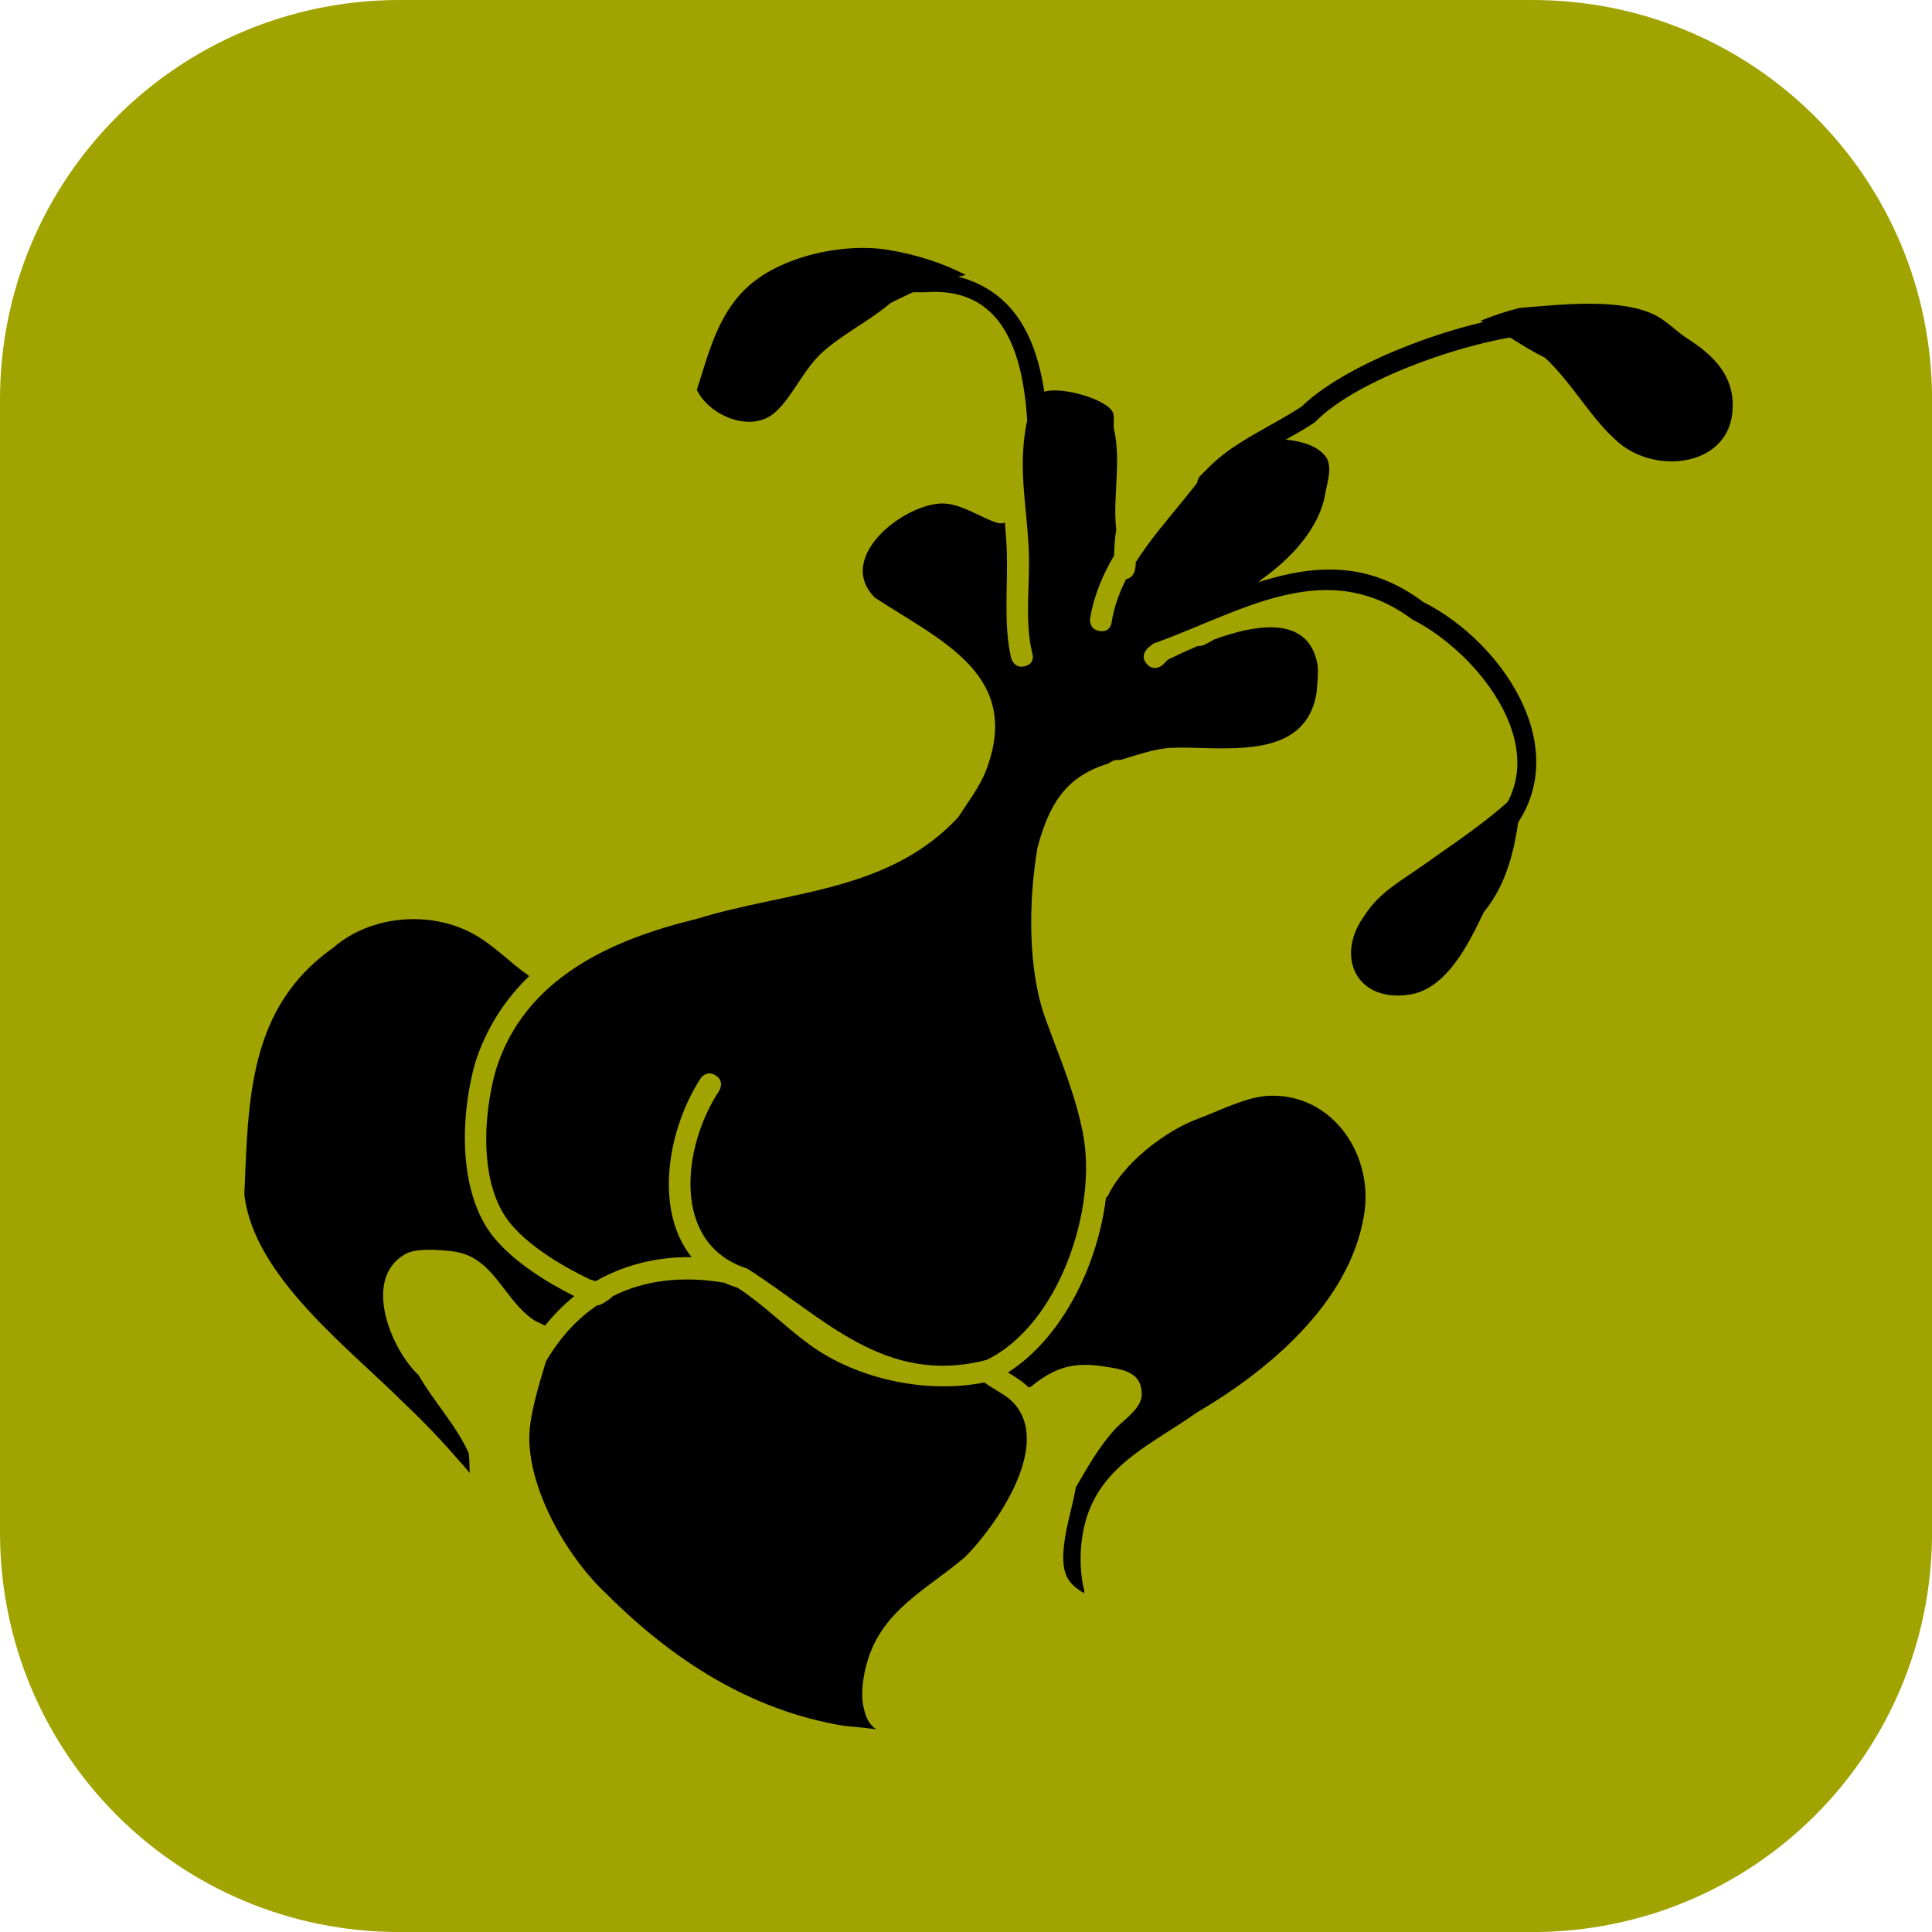 <svg version="1.1" xmlns="http://www.w3.org/2000/svg" xmlns:xlink="http://www.w3.org/1999/xlink" width="34.173" height="34.173" viewBox="0,0,34.173,34.173"><g transform="translate(-302.913,-162.913)"><g stroke="none" stroke-miterlimit="10"><path d="M309.983,162.913h20.034c3.917,0 7.07,3.153 7.07,7.07v20.034c0,3.917 -3.153,7.07 -7.07,7.07h-20.034c-3.917,0 -7.07,-3.153 -7.07,-7.07v-20.034c0,-3.917 3.153,-7.07 7.07,-7.07z" fill="#a0a300" fill-rule="evenodd" stroke-width="0" stroke-linecap="round" stroke-linejoin="round"/><g fill="#000000" fill-rule="nonzero" stroke-linecap="butt" stroke-linejoin="miter"><g stroke-width="0.25"><path d="M319.973,167.783c-0.475,0.087 -0.83,0.252 -1.306,0.488c-0.376,0.32 -0.82,0.532 -1.191,0.858c-0.347,0.305 -0.524,0.771 -0.84,1.066c-0.429,0.401 -1.186,0.063 -1.397,-0.385c0.204,-0.635 0.361,-1.307 0.866,-1.793c0.598,-0.575 1.734,-0.816 2.524,-0.683c0.486,0.081 0.951,0.228 1.363,0.441z"/><path d="M329.099,168.587c0.233,-0.094 0.468,-0.172 0.696,-0.228c0.664,-0.051 1.801,-0.193 2.422,0.143c0.194,0.105 0.361,0.284 0.548,0.403c0.46,0.294 0.827,0.659 0.794,1.241c-0.041,1.007 -1.335,1.176 -2.015,0.596c-0.488,-0.416 -0.821,-1.055 -1.303,-1.501c-0.401,-0.195 -0.744,-0.466 -1.142,-0.654z"/><path d="M329.845,176.845c-0.015,0.091 -0.03,0.18 -0.038,0.266c-0.069,0.686 -0.198,1.387 -0.649,1.937c-0.258,0.537 -0.646,1.35 -1.305,1.456c-0.951,0.152 -1.339,-0.682 -0.794,-1.412c0.252,-0.398 0.654,-0.609 1.028,-0.876c0.599,-0.427 1.244,-0.842 1.758,-1.372z"/><path d="M321.129,187.455c-0.005,-0.006 -0.03,-0.006 -0.035,-0.012c-0.09,-0.095 -0.224,-0.175 -0.352,-0.254c0.961,-0.616 1.585,-1.889 1.733,-3.089l0.035,-0.036c0.271,-0.576 1.012,-1.15 1.604,-1.367c0.378,-0.14 0.845,-0.386 1.247,-0.402c1.131,-0.044 1.866,1.065 1.676,2.125c-0.257,1.538 -1.685,2.735 -2.96,3.48c-0.72,0.517 -1.59,0.873 -1.917,1.775c-0.15,0.415 -0.175,0.956 -0.068,1.377c0.002,0.008 -0.003,0.034 -0.001,0.042c-0.141,-0.08 -0.265,-0.181 -0.32,-0.319c-0.164,-0.407 0.107,-1.134 0.17,-1.553c0.219,-0.371 0.4,-0.706 0.698,-1.034c0.143,-0.157 0.467,-0.36 0.469,-0.606c0.003,-0.411 -0.346,-0.446 -0.639,-0.495c-0.577,-0.096 -0.908,0.015 -1.34,0.368z"/><path d="M315.312,181.978c-0.587,0.891 -0.84,2.335 -0.165,3.172c-0.617,-0.011 -1.199,0.14 -1.699,0.425c-0.032,-0.01 -0.064,-0.02 -0.096,-0.03c-0.478,-0.228 -1.041,-0.561 -1.389,-0.965c-0.59,-0.684 -0.504,-1.949 -0.279,-2.742c0.5,-1.611 2.023,-2.301 3.546,-2.67c1.618,-0.501 3.388,-0.466 4.629,-1.796c0.164,-0.255 0.383,-0.542 0.492,-0.823c0.653,-1.693 -0.785,-2.295 -1.961,-3.063c-0.704,-0.7 0.477,-1.636 1.161,-1.667c0.343,-0.015 0.686,0.24 0.996,0.341c0,0 0.072,0.023 0.141,-0.004c0.015,0.173 0.028,0.35 0.034,0.535c0.018,0.6 -0.061,1.278 0.076,1.861c0,0 0.048,0.193 0.24,0.146c0.193,-0.047 0.136,-0.223 0.136,-0.223c-0.14,-0.546 -0.043,-1.214 -0.062,-1.78c-0.027,-0.781 -0.189,-1.419 -0.057,-2.209c0.023,-0.152 0.143,-0.567 0.31,-0.637c0.263,-0.11 1.039,0.093 1.212,0.324c0.068,0.091 0.017,0.228 0.042,0.34c0.13,0.59 -0.028,1.184 0.038,1.771c-0.027,0.154 -0.034,0.303 -0.038,0.456c-0.2,0.338 -0.354,0.7 -0.424,1.105c0,0 -0.032,0.196 0.163,0.229c0.196,0.033 0.216,-0.148 0.216,-0.148c0.044,-0.276 0.136,-0.53 0.259,-0.771c0.132,-0.019 0.156,-0.165 0.156,-0.165l0.012,-0.084c0,-0.016 0.001,-0.032 0.001,-0.048c0.248,-0.393 0.575,-0.77 0.869,-1.131c0.325,-0.399 0.609,-0.836 1.109,-1.023c0.394,-0.042 1.093,-0.073 1.374,0.275c0.141,0.175 0.033,0.472 0.001,0.66c-0.103,0.624 -0.616,1.157 -1.119,1.516c-0.338,0.291 -0.734,0.503 -1.095,0.759c-0.292,0.106 -0.557,0.226 -0.762,0.326l-0.166,0.138c0,0 -0.147,0.133 -0.015,0.28c0.132,0.148 0.28,0.016 0.28,0.016l0.09,-0.091c0.132,-0.065 0.318,-0.155 0.531,-0.244c0.065,0.006 0.121,-0.023 0.121,-0.023l0.15,-0.08c0.005,-0.003 0.009,-0.007 0.014,-0.01c0.749,-0.275 1.663,-0.428 1.829,0.422c0.027,0.141 -0.002,0.379 -0.012,0.509c-0.195,1.265 -1.711,0.945 -2.572,0.983c-0.275,0.012 -0.629,0.132 -0.903,0.217c-0.073,-0.015 -0.14,0.02 -0.14,0.02l-0.075,0.043c-0.764,0.235 -1.045,0.738 -1.248,1.487c-0.155,0.925 -0.181,2.145 0.148,3.043c0.239,0.654 0.525,1.321 0.656,2.007c0.263,1.324 -0.416,3.385 -1.704,4.01c-1.803,0.467 -2.878,-0.755 -4.234,-1.616c-1.362,-0.436 -1.139,-2.173 -0.498,-3.14c0,0 0.109,-0.166 -0.057,-0.275c-0.165,-0.109 -0.275,0.056 -0.275,0.056z"/><path d="M311.259,179.418c0.378,0.2 0.668,0.519 1.015,0.76c-0.421,0.405 -0.754,0.906 -0.956,1.533c-0.261,0.923 -0.32,2.333 0.359,3.124c0.354,0.412 0.896,0.755 1.395,1.004c-0.185,0.148 -0.359,0.323 -0.518,0.521l-0,-0c-0.058,-0.028 -0.117,-0.055 -0.175,-0.083c-0.572,-0.365 -0.72,-1.155 -1.485,-1.234c-0.223,-0.023 -0.617,-0.059 -0.814,0.053c-0.777,0.442 -0.233,1.706 0.234,2.136c0.264,0.461 0.668,0.894 0.884,1.372c0.018,0.039 0.019,0.221 0.022,0.365c-0.079,-0.106 -0.175,-0.205 -0.176,-0.206c-0.311,-0.362 -0.645,-0.712 -0.992,-1.038c-0.972,-0.973 -2.655,-2.24 -2.817,-3.684c0.07,-1.669 0.067,-3.307 1.576,-4.368c0.654,-0.567 1.69,-0.657 2.449,-0.255z"/><path d="M315.714,185.601c0,0 0.005,0.001 0.013,0.001c0.073,0.034 0.152,0.064 0.234,0.09c0.465,0.302 0.823,0.677 1.266,1.001c0.837,0.613 2.064,0.878 3.098,0.673c0.152,0.116 0.374,0.214 0.5,0.344c0.727,0.75 -0.31,2.211 -0.84,2.741c-0.665,0.571 -1.462,0.93 -1.732,1.855c-0.069,0.236 -0.123,0.564 -0.065,0.807c0.024,0.1 0.046,0.184 0.103,0.269c0.02,0.029 0.073,0.087 0.119,0.12c-0.195,-0.032 -0.546,-0.058 -0.579,-0.064c-1.65,-0.275 -3.027,-1.168 -4.19,-2.332c-0.674,-0.626 -1.329,-1.753 -1.365,-2.69c-0.017,-0.436 0.171,-1.004 0.293,-1.421c0.251,-0.429 0.559,-0.76 0.909,-0.995c0.05,0.018 0.266,-0.138 0.27,-0.158c0.571,-0.29 1.242,-0.363 1.966,-0.242z"/></g><path d="M324.147,171.583c-0.129,-0.129 0,-0.257 0,-0.257l0.162,-0.162c0.454,-0.451 1.093,-0.706 1.629,-1.062c0.897,-0.869 3.206,-1.657 4.396,-1.657c0,0 0.182,0 0.182,0.182c0,0.182 -0.182,0.182 -0.182,0.182c-1.083,0 -3.369,0.746 -4.165,1.574c-0.52,0.348 -1.166,0.598 -1.602,1.038l-0.162,0.162c0,0 -0.129,0.129 -0.257,0z" stroke-width="0.5"/><path d="M322.532,174.491c-0.129,-0.129 0,-0.257 0,-0.257l0.165,-0.129c1.786,-0.446 3.56,-1.921 5.389,-0.544c1.451,0.724 2.82,2.775 1.406,4.241c0,0 -0.129,0.129 -0.257,0c-0.129,-0.129 0,-0.257 0,-0.257c1.316,-1.249 -0.161,-3.084 -1.34,-3.674c-1.723,-1.287 -3.421,0.164 -5.11,0.587l0.004,0.033c0,0 -0.128,0.129 -0.257,0z" stroke-width="0.5"/><path d="M318.844,167.901c0,-0.182 0.182,-0.182 0.182,-0.182h0.242c2.041,0.091 2.201,1.92 2.201,3.574c0,0 0,0.182 -0.182,0.182c-0.182,0 -0.182,-0.182 -0.182,-0.182c0,-1.279 -0.019,-3.356 -1.837,-3.21h-0.242c0,0 -0.182,0 -0.182,-0.182z" stroke-width="0.5"/></g></g></g></svg>